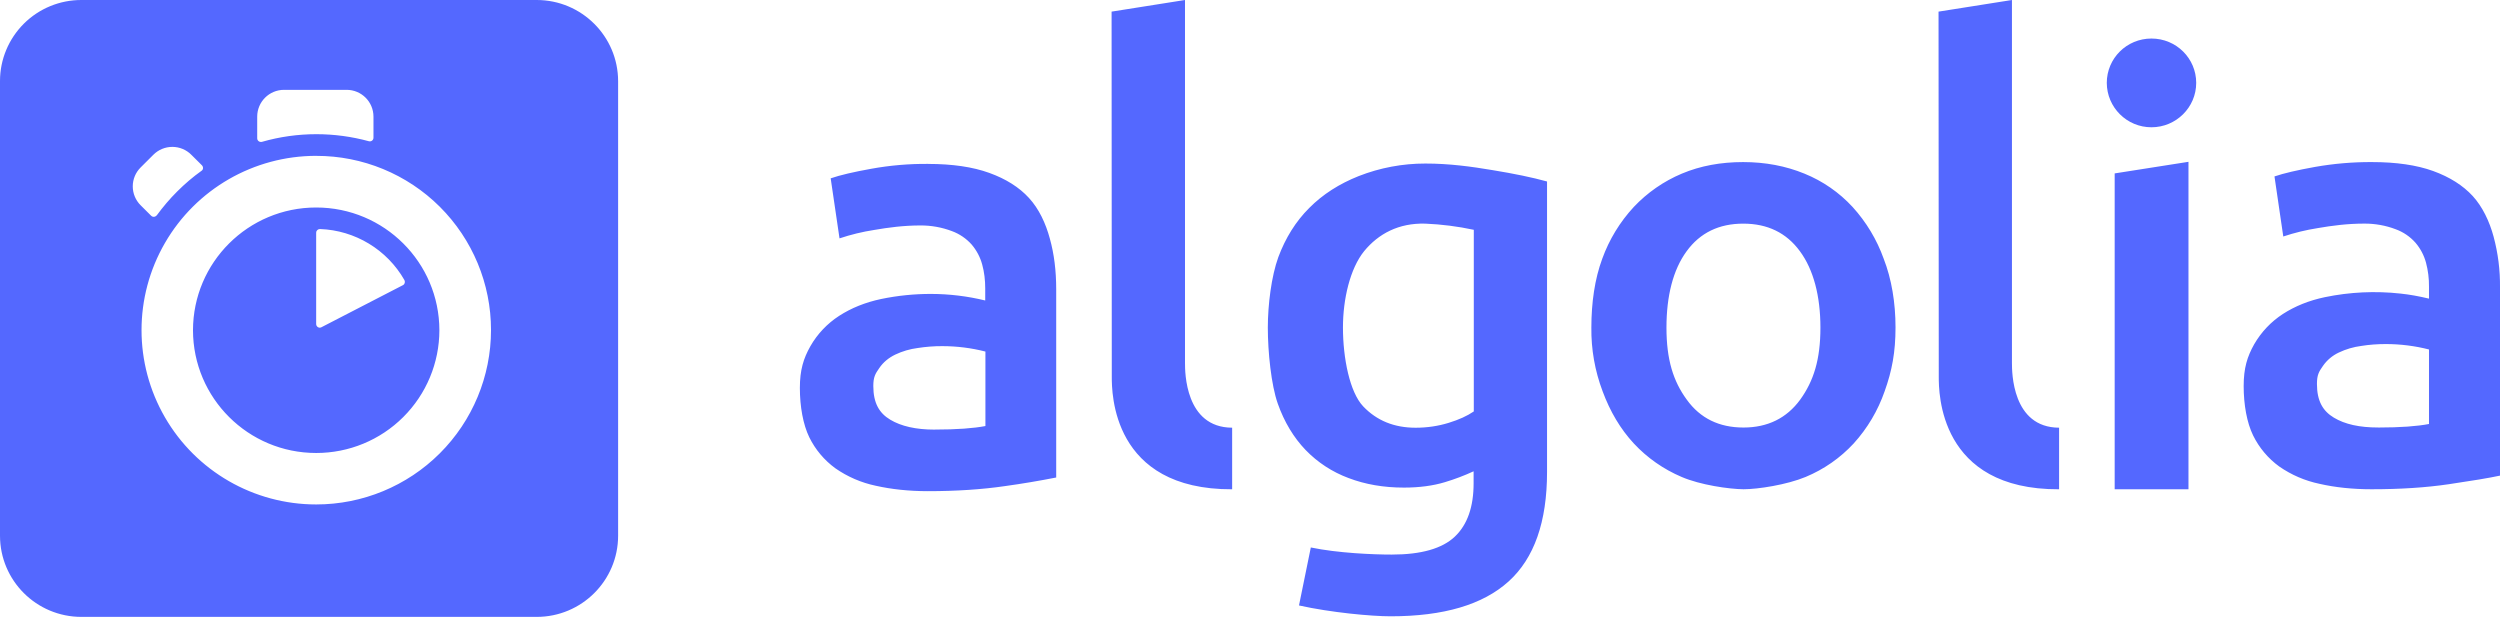 <?xml version="1.0" encoding="UTF-8"?>
<svg width="77px" height="19px" viewBox="0 0 77 19" version="1.1" xmlns="http://www.w3.org/2000/svg" xmlns:xlink="http://www.w3.org/1999/xlink">
    <!-- Generator: sketchtool 55.2 (78181) - https://sketchapp.com -->
    <title>EE8C1461-B989-46C5-8B49-7EEB61DCD522@1.00x</title>
    <desc>Created with sketchtool.</desc>
    <g id="autocomplete" stroke="none" stroke-width="1" fill="none" fill-rule="evenodd">
        <g id="light/footer/powered_by" transform="translate(-58, -2)" fill="#5468FF">
            <path d="M60.507,2 L74.531,2 C75.915,2.001 77.037,3.12 77.038,4.502 L77.038,18.5 C77.037,19.881 75.915,21 74.531,21 L60.507,21 C59.123,21 58.001,19.881 58,18.5 L58,4.496 C58,3.833 58.265,3.198 58.735,2.729 C59.205,2.261 59.843,1.999 60.507,2 Z M95.95,17.07 C92.243,17.086 92.243,14.084 92.243,13.606 L92.237,2.358 L94.498,2 L94.498,13.179 C94.498,13.451 94.498,15.168 95.95,15.173 L95.95,17.07 Z M86.783,15.231 C87.477,15.231 87.992,15.191 88.351,15.122 L88.351,12.828 C87.917,12.717 87.47,12.661 87.021,12.661 C86.767,12.66 86.514,12.68 86.263,12.719 C86.024,12.75 85.792,12.818 85.575,12.921 C85.372,13.019 85.204,13.157 85.083,13.335 C84.956,13.514 84.898,13.618 84.898,13.889 C84.898,14.418 85.083,14.725 85.419,14.926 C85.754,15.128 86.211,15.232 86.783,15.232 L86.783,15.231 Z M86.587,7.049 C87.333,7.049 87.963,7.141 88.472,7.326 C88.981,7.51 89.392,7.768 89.692,8.097 C89.999,8.431 90.207,8.875 90.335,9.348 C90.467,9.821 90.531,10.339 90.531,10.909 L90.531,16.707 C90.007,16.81 89.481,16.899 88.952,16.972 C88.247,17.075 87.455,17.128 86.575,17.128 C85.992,17.128 85.453,17.069 84.973,16.961 C84.527,16.867 84.104,16.685 83.73,16.424 C83.388,16.175 83.112,15.847 82.926,15.468 C82.735,15.075 82.636,14.523 82.636,13.947 C82.636,13.394 82.746,13.042 82.961,12.661 C83.177,12.284 83.481,11.964 83.846,11.728 C84.222,11.486 84.649,11.313 85.14,11.209 C85.646,11.104 86.162,11.052 86.679,11.053 C87.24,11.054 87.8,11.122 88.345,11.255 L88.345,10.886 C88.345,10.627 88.316,10.38 88.252,10.149 C88.191,9.922 88.08,9.712 87.928,9.533 C87.762,9.346 87.551,9.203 87.316,9.117 C87.007,9.001 86.68,8.942 86.35,8.944 C85.829,8.944 85.355,9.008 84.922,9.083 C84.56,9.139 84.204,9.226 83.857,9.342 L83.585,7.493 C83.869,7.394 84.29,7.296 84.835,7.198 C85.412,7.093 85.999,7.043 86.587,7.048 L86.587,7.049 Z M131.246,15.168 C131.941,15.168 132.455,15.128 132.813,15.059 L132.813,12.764 C132.378,12.653 131.932,12.597 131.483,12.597 C131.234,12.597 130.98,12.614 130.726,12.655 C130.487,12.686 130.255,12.754 130.038,12.857 C129.84,12.949 129.67,13.092 129.546,13.271 C129.419,13.45 129.362,13.554 129.362,13.825 C129.362,14.354 129.546,14.66 129.881,14.862 C130.223,15.069 130.674,15.167 131.246,15.167 L131.246,15.168 Z M131.055,6.992 C131.801,6.992 132.432,7.083 132.941,7.267 C133.45,7.452 133.86,7.711 134.161,8.039 C134.461,8.368 134.676,8.818 134.803,9.29 C134.94,9.799 135.006,10.325 135,10.852 L135,16.649 C134.653,16.724 134.126,16.81 133.421,16.914 C132.716,17.018 131.923,17.069 131.043,17.069 C130.46,17.069 129.922,17.012 129.442,16.902 C128.995,16.809 128.573,16.627 128.199,16.367 C127.857,16.118 127.581,15.79 127.395,15.41 C127.204,15.018 127.105,14.466 127.105,13.889 C127.105,13.335 127.215,12.984 127.429,12.603 C127.649,12.224 127.943,11.912 128.314,11.67 C128.69,11.428 129.117,11.255 129.609,11.152 C130.374,10.994 131.158,10.957 131.934,11.042 C132.212,11.071 132.501,11.123 132.813,11.198 L132.813,10.829 C132.816,10.58 132.785,10.332 132.721,10.091 C132.66,9.864 132.549,9.654 132.396,9.475 C132.23,9.288 132.02,9.145 131.785,9.06 C131.476,8.943 131.149,8.885 130.819,8.887 C130.298,8.887 129.824,8.95 129.39,9.025 C129.029,9.082 128.672,9.168 128.325,9.284 L128.054,7.434 C128.337,7.337 128.759,7.239 129.303,7.141 C129.882,7.039 130.468,6.989 131.055,6.992 Z M124.265,5.92 C123.508,5.921 122.892,5.309 122.889,4.553 C122.889,3.798 123.502,3.187 124.265,3.187 C125.029,3.187 125.643,3.798 125.643,4.553 C125.643,5.308 125.023,5.92 124.265,5.92 Z M125.405,17.07 L123.132,17.07 L123.132,7.341 L125.405,6.984 L125.405,17.069 L125.405,17.07 Z M121.42,17.07 C117.714,17.087 117.714,14.084 117.714,13.606 L117.707,2.358 L119.968,2 L119.968,13.179 C119.968,13.451 119.968,15.168 121.42,15.173 L121.42,17.069 L121.42,17.07 Z M114.069,12.091 C114.069,11.116 113.855,10.304 113.439,9.74 C113.022,9.169 112.439,8.888 111.692,8.888 C110.946,8.888 110.362,9.169 109.947,9.74 C109.53,10.31 109.327,11.116 109.327,12.091 C109.327,13.076 109.535,13.739 109.953,14.31 C110.368,14.886 110.952,15.168 111.699,15.168 C112.444,15.168 113.029,14.88 113.446,14.309 C113.861,13.733 114.069,13.077 114.069,12.09 L114.069,12.091 Z M116.382,12.085 C116.382,12.846 116.273,13.421 116.047,14.051 C115.841,14.645 115.517,15.192 115.094,15.658 C114.681,16.105 114.175,16.457 113.613,16.69 C113.034,16.931 112.143,17.069 111.699,17.069 C111.252,17.064 110.368,16.937 109.795,16.69 C109.237,16.453 108.734,16.102 108.321,15.658 C107.91,15.214 107.592,14.678 107.36,14.051 C107.123,13.423 107.005,12.756 107.014,12.085 C107.014,11.325 107.118,10.592 107.349,9.97 C107.563,9.378 107.893,8.836 108.321,8.374 C108.737,7.933 109.241,7.583 109.8,7.348 C110.374,7.106 111.005,6.992 111.687,6.992 C112.37,6.992 112.999,7.111 113.577,7.348 C114.141,7.577 114.647,7.927 115.059,8.374 C115.481,8.838 115.807,9.38 116.018,9.97 C116.261,10.592 116.382,11.325 116.382,12.085 Z M99.363,12.085 C99.363,13.03 99.571,14.078 99.986,14.516 C100.403,14.955 100.941,15.174 101.601,15.174 C101.959,15.174 102.3,15.122 102.618,15.024 C102.937,14.926 103.19,14.811 103.393,14.672 L103.393,9.078 C102.902,8.973 102.403,8.909 101.901,8.888 C101.08,8.864 100.456,9.2 100.016,9.735 C99.582,10.271 99.363,11.211 99.363,12.086 L99.363,12.085 Z M105.649,16.534 C105.649,18.072 105.255,19.196 104.462,19.911 C103.671,20.625 102.462,20.982 100.832,20.982 C100.236,20.982 98.998,20.867 98.009,20.648 L98.373,18.862 C99.201,19.035 100.293,19.081 100.866,19.081 C101.774,19.081 102.421,18.896 102.809,18.528 C103.197,18.159 103.387,17.612 103.387,16.885 L103.387,16.516 C103.101,16.648 102.805,16.76 102.502,16.851 C102.139,16.961 101.716,17.018 101.242,17.018 C100.617,17.018 100.05,16.92 99.536,16.724 C99.035,16.538 98.582,16.243 98.212,15.859 C97.847,15.479 97.557,15.001 97.355,14.43 C97.153,13.859 97.049,12.84 97.049,12.091 C97.049,11.388 97.159,10.506 97.373,9.918 C97.593,9.331 97.905,8.823 98.327,8.403 C98.744,7.983 99.253,7.66 99.849,7.423 C100.502,7.167 101.199,7.036 101.901,7.037 C102.636,7.037 103.312,7.129 103.971,7.24 C104.631,7.348 105.192,7.463 105.649,7.59 L105.649,16.535 L105.649,16.534 Z M69.503,6.242 L69.503,5.591 C69.502,5.135 69.132,4.767 68.676,4.767 L66.749,4.767 C66.293,4.767 65.923,5.135 65.922,5.591 L65.922,6.26 C65.922,6.334 65.992,6.386 66.067,6.369 C66.612,6.212 67.177,6.133 67.744,6.133 C68.293,6.133 68.838,6.207 69.364,6.351 C69.433,6.368 69.503,6.318 69.503,6.242 Z M64.222,7.094 L63.892,6.766 C63.738,6.611 63.527,6.524 63.308,6.524 C63.089,6.524 62.879,6.611 62.724,6.766 L62.331,7.158 C62.176,7.312 62.089,7.521 62.089,7.74 C62.089,7.958 62.176,8.168 62.331,8.322 L62.655,8.645 C62.708,8.696 62.782,8.685 62.828,8.633 C63.019,8.374 63.227,8.126 63.459,7.896 C63.696,7.66 63.939,7.452 64.205,7.262 C64.263,7.227 64.269,7.147 64.222,7.094 Z M67.738,9.163 L67.738,11.981 C67.738,12.062 67.826,12.12 67.9,12.079 L70.41,10.783 C70.468,10.754 70.485,10.684 70.457,10.628 C69.921,9.688 68.936,9.093 67.854,9.054 C67.796,9.054 67.739,9.099 67.739,9.164 L67.738,9.163 Z M67.739,15.952 C65.645,15.952 63.947,14.261 63.944,12.171 C63.947,10.082 65.645,8.39 67.739,8.391 C69.832,8.391 71.53,10.082 71.533,12.171 C71.532,13.175 71.132,14.137 70.42,14.846 C69.709,15.556 68.744,15.953 67.738,15.952 L67.739,15.952 Z M67.738,6.8 C65.816,6.8 64.04,7.823 63.08,9.484 C62.119,11.145 62.119,13.192 63.08,14.853 C64.04,16.514 65.816,17.537 67.738,17.537 C69.166,17.537 70.535,16.972 71.545,15.964 C72.555,14.957 73.123,13.59 73.123,12.166 C73.124,10.741 72.556,9.375 71.546,8.368 C70.536,7.362 69.166,6.798 67.739,6.801 L67.738,6.8 Z" id="Combined-Shape"></path>
        </g>
    </g>
</svg>